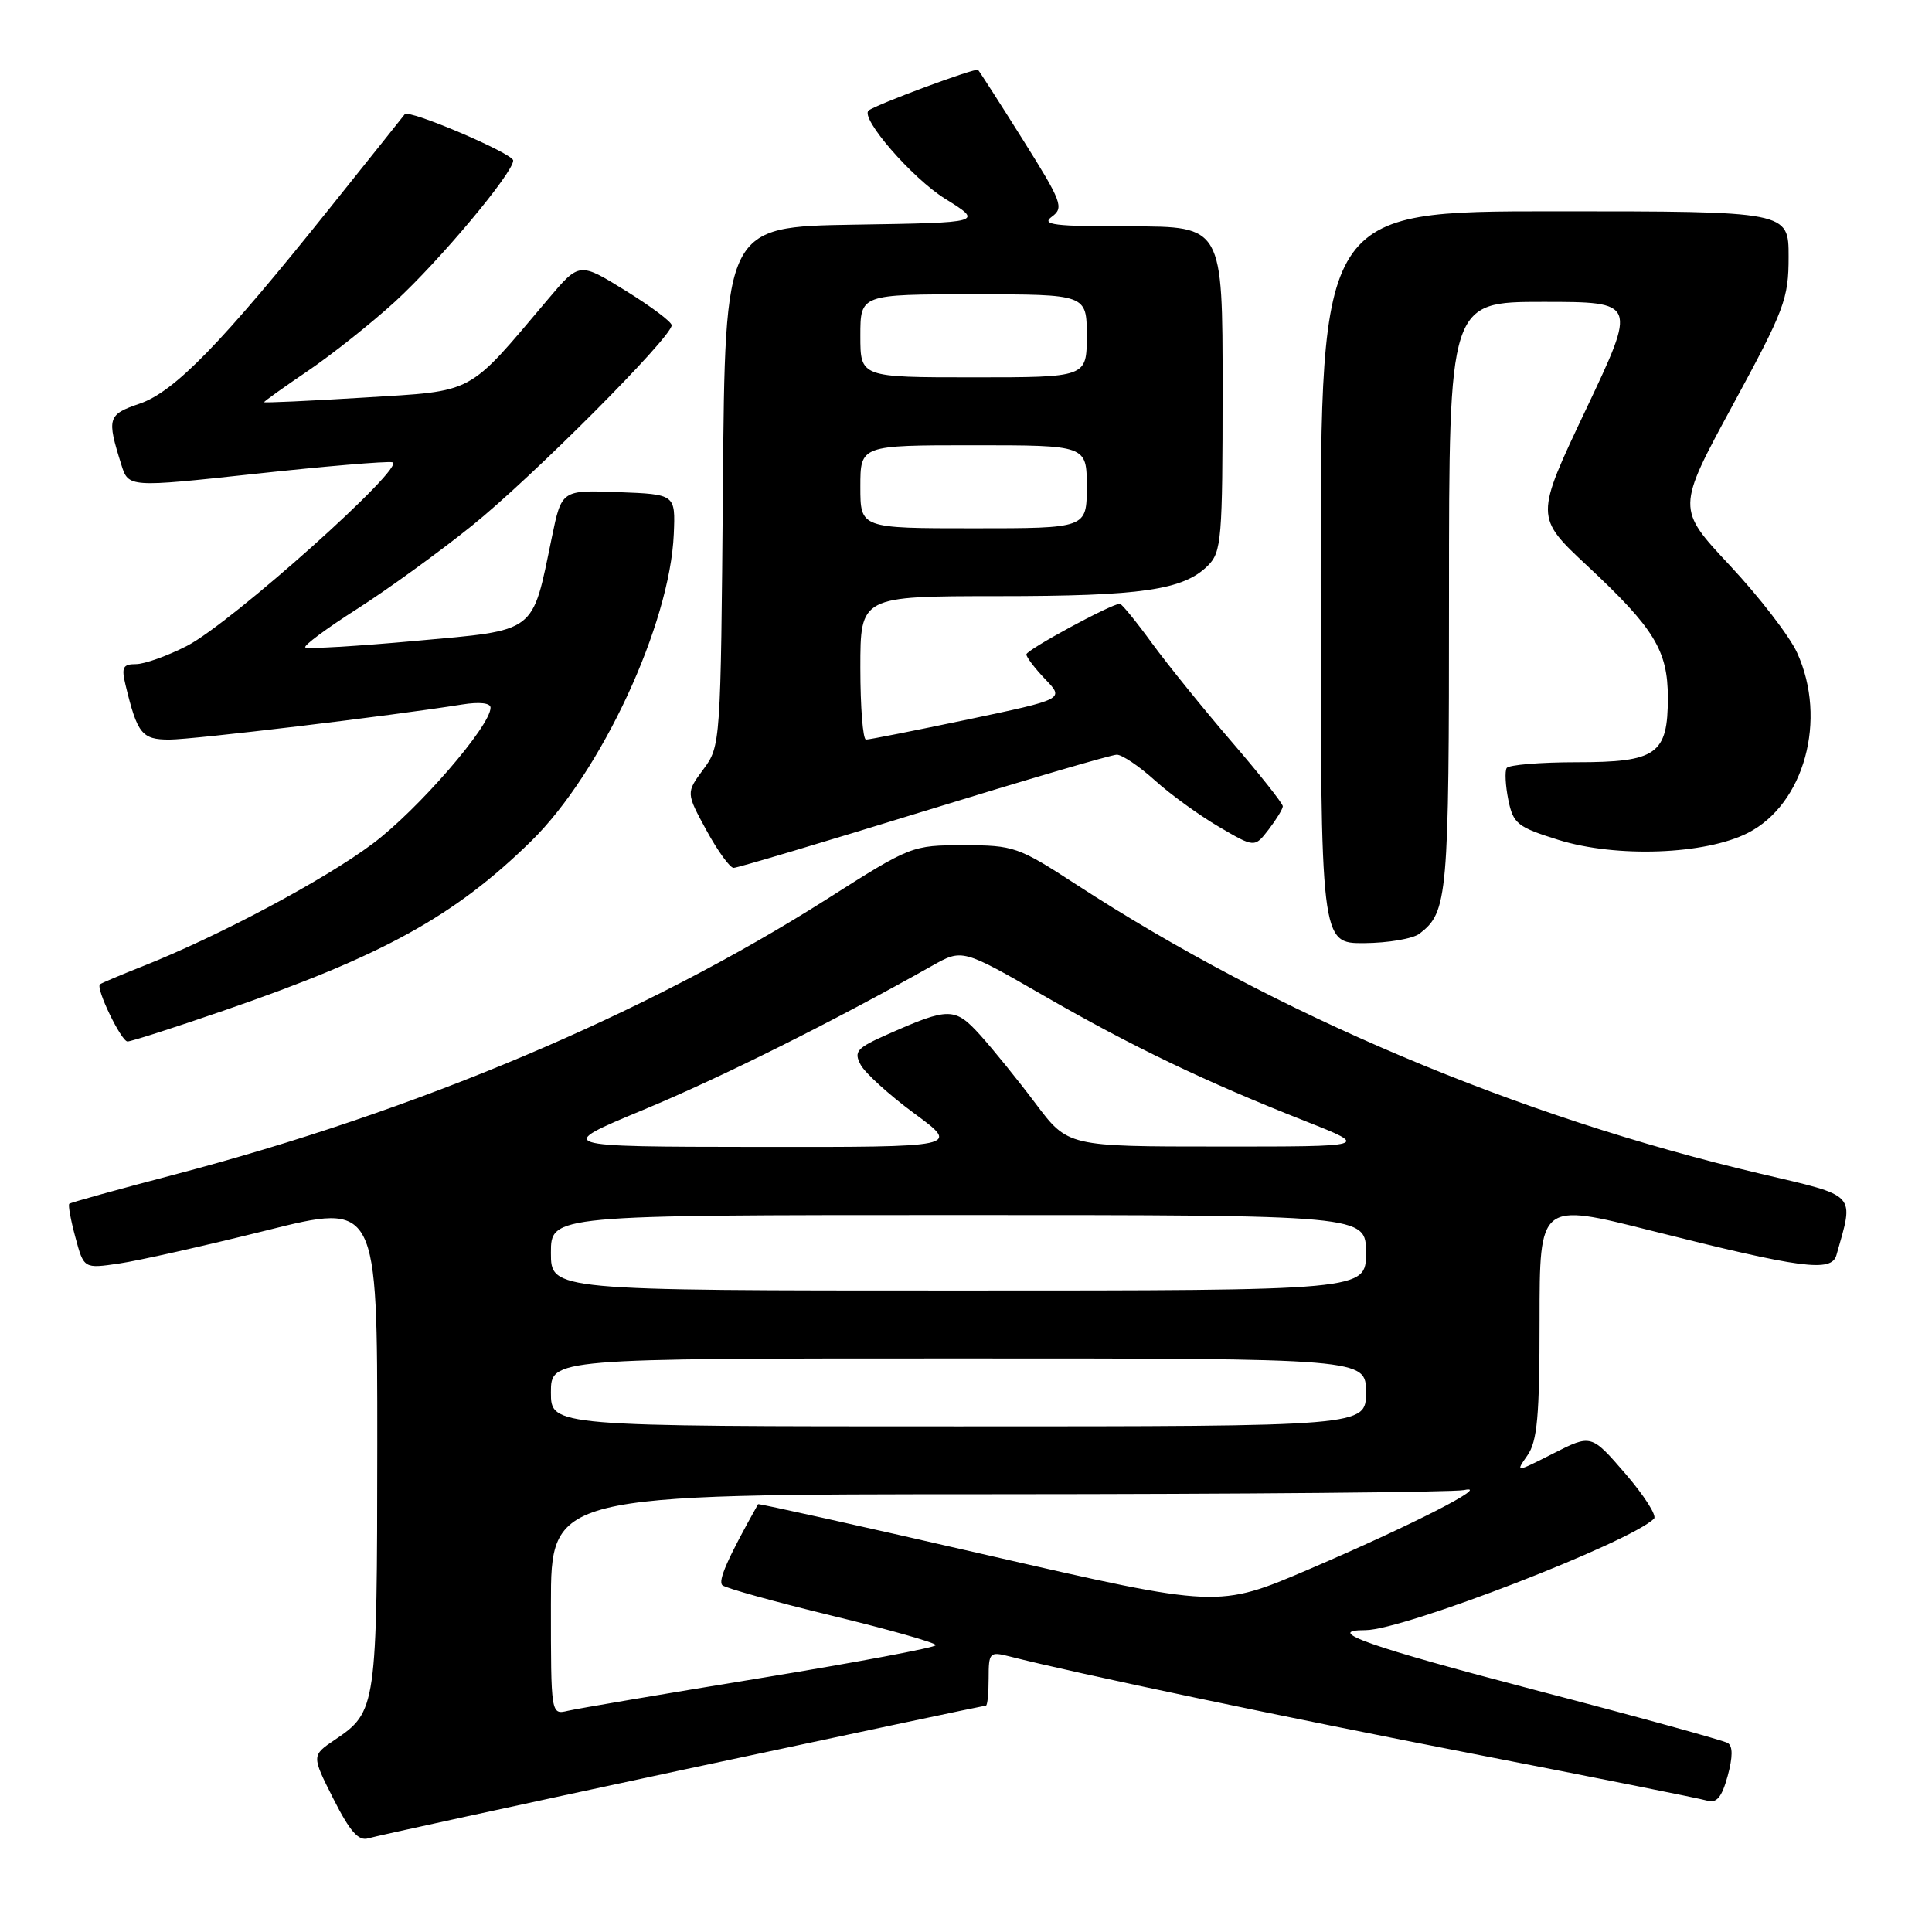 <?xml version="1.0" encoding="UTF-8" standalone="no"?>
<!DOCTYPE svg PUBLIC "-//W3C//DTD SVG 1.1//EN" "http://www.w3.org/Graphics/SVG/1.1/DTD/svg11.dtd" >
<svg xmlns="http://www.w3.org/2000/svg" xmlns:xlink="http://www.w3.org/1999/xlink" version="1.1" viewBox="0 0 256 256">
 <g >
 <path fill="currentColor"
d=" M 90.39 234.53 C 112.33 229.84 130.44 226.00 130.64 226.00 C 130.84 226.00 131.00 224.38 131.00 222.39 C 131.00 218.95 131.13 218.82 133.75 219.48 C 142.56 221.73 170.28 227.55 195.50 232.45 C 211.45 235.55 225.26 238.31 226.19 238.59 C 227.46 238.97 228.14 238.17 228.92 235.34 C 229.61 232.81 229.62 231.38 228.94 230.96 C 228.38 230.62 216.92 227.46 203.46 223.95 C 181.46 218.20 175.21 216.00 180.94 216.00 C 185.95 216.00 216.08 204.35 219.17 201.22 C 219.56 200.82 217.85 198.15 215.37 195.27 C 210.85 190.04 210.85 190.04 205.82 192.59 C 200.79 195.14 200.79 195.14 202.39 192.85 C 203.70 190.98 204.00 187.66 204.00 174.95 C 204.00 159.34 204.00 159.34 218.75 163.06 C 238.77 168.10 242.69 168.62 243.34 166.30 C 245.69 158.00 246.22 158.57 233.30 155.53 C 201.06 147.95 169.08 134.43 142.56 117.17 C 134.93 112.21 134.33 112.00 127.70 112.00 C 120.84 112.00 120.69 112.06 109.64 119.09 C 85.57 134.39 55.22 147.21 23.00 155.67 C 15.57 157.62 9.36 159.34 9.18 159.51 C 9.01 159.67 9.37 161.67 9.99 163.95 C 11.11 168.11 11.11 168.11 15.80 167.42 C 18.39 167.04 27.14 165.07 35.25 163.05 C 50.00 159.36 50.00 159.36 49.99 191.43 C 49.97 226.26 49.89 226.81 44.37 230.53 C 41.28 232.62 41.28 232.62 44.18 238.36 C 46.37 242.69 47.51 243.98 48.79 243.59 C 49.73 243.30 68.45 239.23 90.39 234.53 Z  M 29.64 133.91 C 50.74 126.64 60.21 121.42 70.39 111.45 C 79.66 102.35 88.78 82.72 89.28 70.76 C 89.50 65.50 89.50 65.50 81.96 65.21 C 74.42 64.92 74.42 64.92 73.12 71.21 C 70.46 84.07 71.28 83.45 55.07 84.92 C 47.26 85.63 40.68 86.02 40.45 85.78 C 40.21 85.54 43.27 83.27 47.25 80.73 C 51.24 78.19 58.12 73.21 62.53 69.66 C 70.47 63.28 89.00 44.69 89.00 43.10 C 89.00 42.65 86.25 40.59 82.88 38.51 C 76.77 34.73 76.77 34.73 72.64 39.62 C 61.78 52.46 63.09 51.76 48.25 52.68 C 40.96 53.13 35.00 53.40 35.00 53.29 C 35.00 53.17 37.63 51.29 40.85 49.11 C 44.06 46.92 49.22 42.82 52.32 39.99 C 58.19 34.62 68.00 22.91 68.00 21.27 C 68.00 20.34 54.14 14.43 53.63 15.14 C 53.48 15.34 49.05 20.90 43.76 27.50 C 29.36 45.50 23.13 51.91 18.50 53.49 C 14.27 54.93 14.13 55.38 16.07 61.55 C 17.02 64.60 17.02 64.60 33.76 62.79 C 42.97 61.79 51.17 61.10 51.98 61.25 C 54.05 61.63 30.64 82.57 24.78 85.58 C 22.19 86.91 19.14 88.00 18.01 88.00 C 16.28 88.00 16.07 88.43 16.63 90.75 C 18.20 97.25 18.80 98.00 22.44 98.00 C 25.58 98.00 51.79 94.86 61.22 93.35 C 63.54 92.98 65.00 93.14 65.00 93.77 C 65.00 96.20 55.37 107.31 49.39 111.79 C 42.94 116.62 28.89 124.10 18.79 128.08 C 15.88 129.23 13.38 130.29 13.24 130.43 C 12.68 130.99 16.07 138.00 16.90 138.00 C 17.38 138.00 23.12 136.16 29.64 133.91 Z  M 188.09 123.72 C 191.84 120.84 192.00 118.98 192.00 79.07 C 192.00 40.00 192.00 40.00 204.45 40.00 C 216.90 40.00 216.90 40.00 210.15 54.25 C 203.39 68.50 203.39 68.50 210.35 75.00 C 219.20 83.26 220.99 86.20 221.00 92.42 C 221.00 99.96 219.53 101.00 208.90 101.00 C 204.07 101.00 199.90 101.35 199.64 101.77 C 199.38 102.20 199.48 104.10 199.86 105.99 C 200.51 109.16 201.06 109.59 206.53 111.30 C 214.20 113.68 225.94 113.25 231.60 110.37 C 239.09 106.56 242.16 95.33 238.13 86.50 C 237.13 84.30 233.12 79.10 229.23 74.94 C 222.16 67.39 222.16 67.39 229.58 53.71 C 236.47 41.02 237.00 39.61 237.00 34.02 C 237.00 28.00 237.00 28.00 206.00 28.00 C 175.00 28.00 175.00 28.00 175.00 76.50 C 175.00 125.00 175.00 125.00 180.75 124.97 C 183.91 124.95 187.21 124.39 188.09 123.72 Z  M 122.40 107.50 C 135.77 103.38 147.28 100.00 147.98 100.00 C 148.68 100.00 150.94 101.52 153.00 103.38 C 155.06 105.25 158.89 108.02 161.50 109.55 C 166.24 112.33 166.24 112.33 168.10 109.92 C 169.12 108.59 169.97 107.20 169.98 106.84 C 169.99 106.48 166.96 102.65 163.25 98.34 C 159.54 94.03 154.77 88.13 152.66 85.25 C 150.56 82.36 148.63 80.00 148.39 80.00 C 147.27 80.00 136.00 86.11 136.00 86.71 C 136.00 87.08 137.13 88.57 138.52 90.02 C 141.03 92.64 141.03 92.64 128.27 95.33 C 121.24 96.80 115.16 98.01 114.75 98.00 C 114.34 98.00 114.00 93.72 114.00 88.50 C 114.00 79.00 114.00 79.00 132.25 78.99 C 151.28 78.99 156.82 78.18 160.06 74.94 C 161.86 73.14 162.00 71.43 162.00 51.50 C 162.00 30.00 162.00 30.00 149.81 30.00 C 139.63 30.00 137.91 29.79 139.38 28.71 C 141.00 27.53 140.71 26.75 135.54 18.52 C 132.47 13.63 129.79 9.46 129.60 9.26 C 129.28 8.95 116.10 13.84 115.10 14.64 C 113.91 15.60 120.86 23.62 125.24 26.34 C 130.33 29.50 130.33 29.50 113.20 29.77 C 96.07 30.05 96.07 30.05 95.79 64.44 C 95.50 98.54 95.48 98.86 93.20 101.94 C 90.90 105.05 90.90 105.05 93.61 110.03 C 95.10 112.76 96.72 115.00 97.21 115.00 C 97.70 115.00 109.04 111.62 122.40 107.50 Z  M 73.00 212.61 C 73.00 198.00 73.00 198.00 132.25 197.99 C 164.84 197.98 192.62 197.73 194.00 197.44 C 197.78 196.63 187.00 202.13 173.46 207.93 C 161.42 213.08 161.42 213.08 130.99 206.10 C 114.25 202.25 100.51 199.20 100.45 199.31 C 96.40 206.52 95.10 209.48 95.72 210.05 C 96.15 210.44 102.69 212.25 110.25 214.09 C 117.81 215.92 124.00 217.68 124.00 217.99 C 124.00 218.30 113.54 220.26 100.75 222.36 C 87.96 224.45 76.49 226.40 75.25 226.69 C 73.00 227.22 73.00 227.22 73.00 212.61 Z  M 73.00 184.50 C 73.00 180.00 73.00 180.00 127.00 180.00 C 181.00 180.00 181.00 180.00 181.00 184.50 C 181.00 189.00 181.00 189.00 127.00 189.00 C 73.00 189.00 73.00 189.00 73.00 184.50 Z  M 73.00 166.00 C 73.00 161.00 73.00 161.00 127.00 161.00 C 181.00 161.00 181.00 161.00 181.00 166.00 C 181.00 171.00 181.00 171.00 127.00 171.00 C 73.00 171.00 73.00 171.00 73.00 166.00 Z  M 85.26 147.05 C 95.53 142.78 110.30 135.41 123.51 127.97 C 127.51 125.72 127.51 125.72 138.34 131.95 C 150.07 138.71 159.73 143.34 173.00 148.57 C 181.50 151.93 181.50 151.93 161.50 151.92 C 141.50 151.92 141.50 151.92 137.21 146.21 C 134.85 143.07 131.55 139.00 129.89 137.16 C 126.54 133.46 125.75 133.45 117.69 137.02 C 113.50 138.87 113.10 139.32 114.05 141.10 C 114.64 142.19 117.84 145.10 121.17 147.55 C 127.22 152.00 127.22 152.00 100.36 151.97 C 73.50 151.94 73.50 151.94 85.26 147.05 Z  M 114.00 64.50 C 114.00 59.00 114.00 59.00 129.00 59.00 C 144.00 59.00 144.00 59.00 144.00 64.50 C 144.00 70.00 144.00 70.00 129.00 70.00 C 114.00 70.00 114.00 70.00 114.00 64.50 Z  M 114.00 44.50 C 114.00 39.00 114.00 39.00 129.00 39.00 C 144.00 39.00 144.00 39.00 144.00 44.50 C 144.00 50.00 144.00 50.00 129.00 50.00 C 114.00 50.00 114.00 50.00 114.00 44.50 Z "/>
</g>
</svg>
